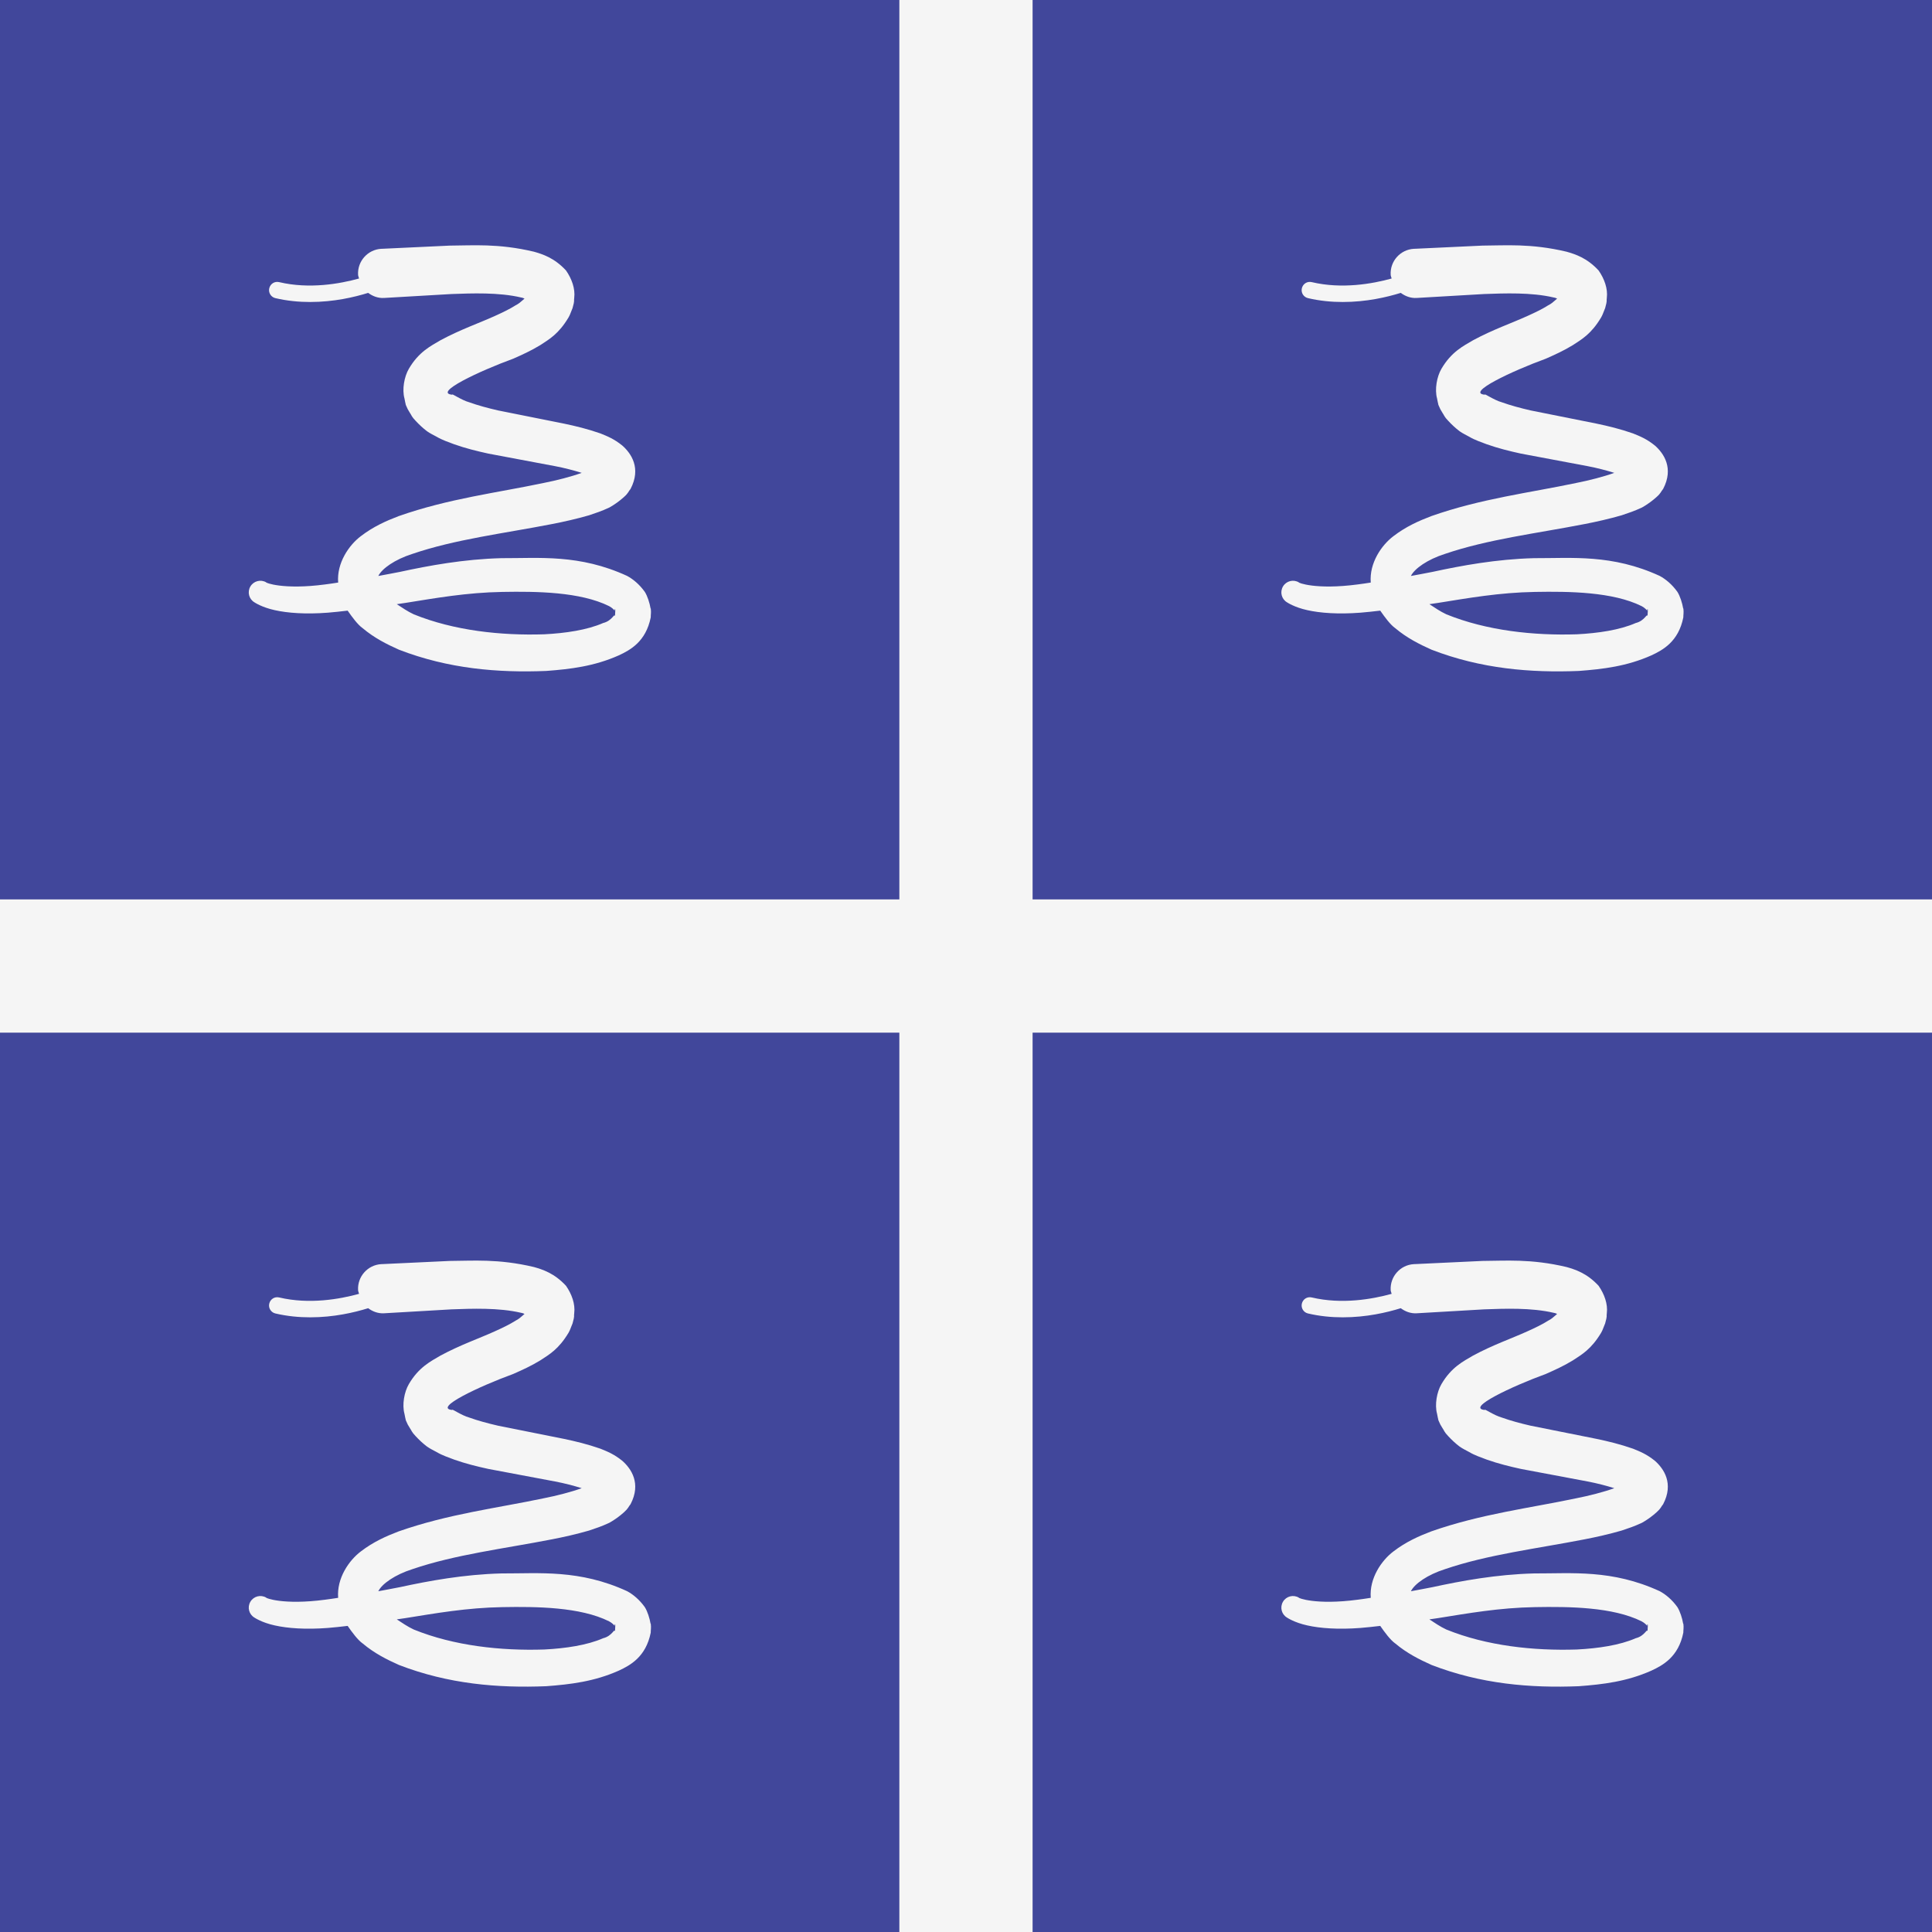 <svg xmlns="http://www.w3.org/2000/svg" width="32" height="32" version="1.1" viewBox="0 0 32 32"><title>martinique</title><path fill="#41479b" d="M0 0h32v32h-32v-32z"/><path fill="#f5f5f5" d="M32 14.897h-14.897v-14.897h-2.207v14.897h-14.897v2.207h14.897v14.897h2.207v-14.897h14.897z"/><path fill="#f5f5f5" d="M10.776 10.080c-0.016-0.094-0.051-0.205-0.096-0.277-0.089-0.124-0.193-0.21-0.293-0.264-0.79-0.363-1.451-0.292-2.082-0.294-0.623 0.016-1.206 0.124-1.68 0.227-0.128 0.026-0.24 0.045-0.359 0.068 0.059-0.122 0.275-0.274 0.565-0.366 0.708-0.242 1.517-0.339 2.312-0.494 0.201-0.039 0.404-0.085 0.613-0.145 0.112-0.038 0.207-0.068 0.339-0.13 0.085-0.048 0.168-0.108 0.24-0.173 0.076-0.068 0.070-0.088 0.109-0.134 0.18-0.344 0.010-0.588-0.134-0.716-0.138-0.113-0.254-0.158-0.365-0.203-0.215-0.075-0.414-0.123-0.606-0.163-0.37-0.074-0.734-0.147-1.090-0.218-0.169-0.039-0.333-0.083-0.477-0.135-0.127-0.034-0.306-0.159-0.279-0.125-0.327-0.028 0.448-0.393 1.008-0.597 0.149-0.066 0.296-0.132 0.448-0.225 0.149-0.098 0.302-0.182 0.467-0.457 0.032-0.057 0.031-0.071 0.048-0.108l0.019-0.047c0.041-0.146 0.018-0.107 0.028-0.17 0.019-0.153-0.041-0.317-0.136-0.454-0.194-0.21-0.388-0.27-0.531-0.311-0.594-0.141-1.021-0.102-1.393-0.101-0.704 0.033-1.107 0.052-1.107 0.052l-0.027 0.001c-0.001 0-0.002 0-0.002 0-0.225 0.013-0.397 0.206-0.384 0.431 0.001 0.022 0.012 0.040 0.016 0.061-0.319 0.088-0.824 0.178-1.323 0.060-0.076-0.018-0.146 0.028-0.164 0.101s0.028 0.147 0.101 0.164c0.196 0.046 0.391 0.064 0.576 0.064 0.394 0 0.731-0.080 0.961-0.151 0.074 0.055 0.164 0.090 0.264 0.084 0 0 0.407-0.024 1.118-0.065 0.333-0.012 0.781-0.030 1.15 0.057 0.031 0.005 0.047 0.014 0.067 0.023 0.003-0.033-0.060 0.060-0.157 0.107-0.095 0.061-0.218 0.12-0.347 0.178-0.262 0.119-0.563 0.221-0.896 0.4-0.161 0.095-0.36 0.191-0.525 0.473-0.077 0.131-0.114 0.342-0.073 0.491l0.012 0.061 0.007 0.030 0.004 0.015c-0.026-0.053 0.039 0.090 0.034 0.077l0.033 0.056c0.030 0.042 0.025 0.060 0.096 0.133 0.057 0.062 0.121 0.121 0.188 0.172 0.058 0.040 0.101 0.059 0.154 0.088 0.103 0.061 0.197 0.089 0.294 0.127 0.192 0.068 0.38 0.114 0.567 0.155 0.361 0.068 0.73 0.138 1.106 0.208 0.158 0.030 0.305 0.069 0.441 0.111-0.174 0.063-0.419 0.126-0.629 0.167-0.766 0.162-1.578 0.259-2.404 0.55-0.207 0.079-0.419 0.173-0.626 0.332-0.196 0.148-0.401 0.444-0.375 0.768-0.070 0.010-0.151 0.024-0.215 0.031-0.701 0.093-0.995-0.031-0.976-0.034-0.091-0.054-0.209-0.024-0.263 0.068s-0.024 0.209 0.068 0.263c0 0 0.12 0.082 0.335 0.129 0.213 0.048 0.514 0.070 0.879 0.042 0.101-0.007 0.219-0.022 0.329-0.034 0.077 0.11 0.166 0.232 0.249 0.291 0.193 0.162 0.397 0.265 0.601 0.356 0.82 0.317 1.64 0.384 2.439 0.352 0.401-0.030 0.796-0.077 1.202-0.258 0.189-0.088 0.449-0.227 0.529-0.629-0-0.051 0.009-0.075 0.001-0.148zM10.186 10.207c-0.010-0.059-0.043 0.075-0.196 0.112-0.264 0.116-0.623 0.169-0.977 0.187-0.713 0.023-1.492-0.060-2.16-0.331-0.105-0.049-0.191-0.11-0.281-0.168 0.050-0.008 0.092-0.013 0.143-0.021 0.496-0.079 1.013-0.172 1.608-0.182 0.566-0.010 1.286-0.002 1.765 0.235 0.056 0.030 0.080 0.061 0.098 0.080 0 0-0.016-0.019 0.002-0.031 0.008 0.012-0.002 0.080-0.002 0.117z"/><path fill="#f5f5f5" d="M27.879 10.080c-0.016-0.094-0.051-0.205-0.096-0.277-0.089-0.124-0.193-0.21-0.293-0.264-0.79-0.363-1.451-0.292-2.082-0.294-0.623 0.016-1.206 0.124-1.68 0.227-0.128 0.026-0.24 0.045-0.359 0.068 0.059-0.122 0.275-0.274 0.565-0.366 0.708-0.242 1.517-0.339 2.312-0.494 0.201-0.039 0.404-0.085 0.613-0.145 0.112-0.038 0.207-0.068 0.339-0.13 0.085-0.048 0.168-0.108 0.24-0.173 0.076-0.068 0.070-0.088 0.109-0.134 0.18-0.344 0.010-0.588-0.134-0.716-0.138-0.113-0.254-0.158-0.365-0.203-0.215-0.075-0.414-0.123-0.606-0.163-0.37-0.074-0.734-0.147-1.090-0.218-0.169-0.039-0.333-0.083-0.477-0.135-0.127-0.034-0.306-0.159-0.279-0.125-0.327-0.028 0.448-0.393 1.008-0.597 0.149-0.066 0.296-0.132 0.448-0.225 0.149-0.098 0.302-0.182 0.467-0.457 0.032-0.057 0.031-0.071 0.048-0.108l0.019-0.047c0.041-0.146 0.018-0.107 0.028-0.17 0.019-0.153-0.041-0.317-0.136-0.454-0.194-0.21-0.388-0.27-0.531-0.311-0.594-0.141-1.021-0.102-1.393-0.101-0.704 0.033-1.107 0.052-1.107 0.052l-0.027 0.001c-0.001 0-0.002 0-0.002 0-0.225 0.013-0.397 0.206-0.384 0.431 0.001 0.022 0.012 0.040 0.016 0.061-0.319 0.088-0.823 0.178-1.323 0.060-0.076-0.018-0.146 0.028-0.164 0.101s0.028 0.147 0.101 0.164c0.196 0.046 0.391 0.064 0.576 0.064 0.394 0 0.731-0.080 0.961-0.151 0.074 0.055 0.164 0.090 0.264 0.084 0 0 0.407-0.024 1.118-0.065 0.333-0.012 0.781-0.030 1.15 0.057 0.031 0.005 0.047 0.014 0.067 0.023 0.003-0.033-0.060 0.060-0.157 0.107-0.095 0.061-0.218 0.12-0.347 0.178-0.262 0.119-0.563 0.221-0.896 0.4-0.161 0.095-0.36 0.191-0.525 0.473-0.077 0.131-0.114 0.342-0.073 0.491l0.012 0.061 0.007 0.030 0.004 0.015c-0.026-0.053 0.039 0.090 0.034 0.077l0.033 0.056c0.030 0.042 0.025 0.060 0.096 0.133 0.057 0.062 0.121 0.121 0.188 0.172 0.058 0.040 0.102 0.059 0.154 0.088 0.103 0.061 0.197 0.089 0.294 0.127 0.192 0.068 0.38 0.114 0.567 0.155 0.361 0.068 0.73 0.138 1.106 0.208 0.157 0.030 0.305 0.069 0.441 0.111-0.174 0.063-0.419 0.126-0.629 0.167-0.766 0.162-1.578 0.259-2.404 0.55-0.207 0.079-0.419 0.173-0.626 0.332-0.196 0.148-0.401 0.444-0.375 0.768-0.070 0.010-0.151 0.024-0.215 0.031-0.701 0.093-0.995-0.031-0.976-0.034-0.091-0.054-0.209-0.024-0.263 0.068s-0.024 0.209 0.068 0.263c0 0 0.12 0.082 0.335 0.129 0.213 0.048 0.514 0.070 0.879 0.042 0.101-0.007 0.219-0.022 0.329-0.034 0.077 0.11 0.166 0.232 0.249 0.291 0.193 0.162 0.398 0.265 0.601 0.356 0.82 0.317 1.64 0.384 2.439 0.352 0.401-0.030 0.796-0.077 1.202-0.258 0.189-0.088 0.449-0.227 0.529-0.629-0-0.051 0.009-0.075 0.001-0.148zM27.289 10.207c-0.010-0.059-0.043 0.075-0.196 0.112-0.264 0.116-0.623 0.169-0.977 0.187-0.713 0.023-1.492-0.060-2.16-0.331-0.105-0.049-0.191-0.11-0.281-0.168 0.049-0.008 0.092-0.013 0.143-0.021 0.496-0.079 1.013-0.172 1.607-0.182 0.566-0.010 1.286-0.002 1.765 0.235 0.056 0.030 0.080 0.061 0.098 0.080 0 0-0.016-0.019 0.002-0.031 0.008 0.012-0.002 0.080-0.002 0.117z"/><path fill="#f5f5f5" d="M10.776 26.896c-0.016-0.094-0.051-0.205-0.096-0.277-0.089-0.124-0.193-0.21-0.293-0.264-0.79-0.363-1.451-0.292-2.082-0.294-0.623 0.016-1.206 0.124-1.68 0.227-0.128 0.026-0.24 0.045-0.359 0.068 0.059-0.122 0.275-0.274 0.565-0.366 0.708-0.242 1.517-0.339 2.312-0.494 0.201-0.039 0.404-0.085 0.613-0.145 0.112-0.038 0.207-0.068 0.339-0.13 0.085-0.048 0.168-0.108 0.24-0.173 0.076-0.068 0.070-0.087 0.109-0.134 0.18-0.344 0.010-0.588-0.134-0.716-0.138-0.113-0.254-0.158-0.365-0.203-0.215-0.075-0.414-0.123-0.606-0.163-0.37-0.074-0.734-0.147-1.090-0.218-0.169-0.039-0.333-0.083-0.477-0.135-0.127-0.034-0.306-0.159-0.279-0.125-0.327-0.028 0.448-0.393 1.008-0.597 0.149-0.066 0.296-0.132 0.448-0.225 0.149-0.098 0.302-0.182 0.467-0.456 0.032-0.057 0.031-0.071 0.048-0.108l0.019-0.047c0.041-0.146 0.018-0.107 0.028-0.17 0.019-0.153-0.041-0.317-0.136-0.454-0.194-0.21-0.388-0.27-0.531-0.311-0.594-0.141-1.021-0.102-1.393-0.101-0.704 0.033-1.107 0.052-1.107 0.052l-0.027 0.001c-0.001 0-0.002 0-0.002 0-0.225 0.013-0.397 0.206-0.384 0.431 0.001 0.022 0.012 0.040 0.016 0.061-0.319 0.088-0.824 0.178-1.323 0.060-0.076-0.018-0.146 0.028-0.164 0.101s0.028 0.147 0.101 0.164c0.196 0.046 0.391 0.064 0.576 0.064 0.394 0 0.731-0.080 0.961-0.151 0.074 0.055 0.164 0.090 0.264 0.084 0 0 0.407-0.024 1.118-0.065 0.333-0.012 0.781-0.030 1.15 0.057 0.031 0.005 0.047 0.014 0.067 0.023 0.003-0.033-0.060 0.060-0.157 0.107-0.095 0.061-0.218 0.12-0.347 0.178-0.262 0.119-0.563 0.221-0.896 0.4-0.161 0.095-0.36 0.191-0.525 0.473-0.077 0.131-0.114 0.342-0.073 0.491l0.012 0.061 0.007 0.030 0.004 0.015c-0.026-0.053 0.039 0.090 0.034 0.077l0.033 0.055c0.030 0.042 0.025 0.060 0.096 0.134 0.057 0.062 0.121 0.121 0.188 0.172 0.058 0.040 0.101 0.059 0.154 0.088 0.103 0.061 0.197 0.089 0.294 0.127 0.192 0.068 0.38 0.114 0.567 0.155 0.361 0.068 0.73 0.137 1.106 0.208 0.158 0.030 0.305 0.069 0.441 0.111-0.174 0.063-0.419 0.126-0.629 0.167-0.766 0.162-1.578 0.259-2.404 0.549-0.207 0.079-0.419 0.173-0.626 0.332-0.196 0.148-0.401 0.444-0.375 0.768-0.070 0.010-0.151 0.024-0.215 0.031-0.701 0.093-0.995-0.031-0.976-0.034-0.091-0.054-0.209-0.024-0.263 0.068s-0.024 0.209 0.068 0.263c0 0 0.12 0.082 0.335 0.129 0.213 0.048 0.514 0.070 0.879 0.042 0.101-0.007 0.219-0.022 0.329-0.034 0.077 0.11 0.166 0.232 0.249 0.291 0.193 0.162 0.397 0.265 0.601 0.356 0.82 0.317 1.64 0.384 2.439 0.352 0.401-0.030 0.796-0.077 1.202-0.258 0.189-0.088 0.449-0.227 0.529-0.629-0-0.051 0.009-0.075 0.001-0.148zM10.186 27.022c-0.010-0.059-0.043 0.075-0.196 0.112-0.264 0.116-0.623 0.169-0.977 0.187-0.713 0.023-1.492-0.060-2.16-0.331-0.105-0.049-0.191-0.11-0.281-0.168 0.050-0.008 0.092-0.013 0.143-0.021 0.496-0.079 1.013-0.172 1.608-0.182 0.566-0.010 1.286-0.003 1.765 0.235 0.056 0.030 0.080 0.061 0.098 0.080 0 0-0.016-0.019 0.002-0.031 0.008 0.012-0.002 0.080-0.002 0.117z"/><path fill="#f5f5f5" d="M27.879 26.896c-0.016-0.094-0.051-0.205-0.096-0.277-0.089-0.124-0.193-0.21-0.293-0.264-0.79-0.363-1.451-0.292-2.082-0.294-0.623 0.016-1.206 0.124-1.68 0.227-0.128 0.026-0.24 0.045-0.359 0.068 0.059-0.122 0.275-0.274 0.565-0.366 0.708-0.242 1.517-0.339 2.312-0.494 0.201-0.039 0.404-0.085 0.613-0.145 0.112-0.038 0.207-0.068 0.339-0.13 0.085-0.048 0.168-0.108 0.24-0.173 0.076-0.068 0.070-0.087 0.109-0.134 0.18-0.344 0.010-0.588-0.134-0.716-0.138-0.113-0.254-0.158-0.365-0.203-0.215-0.075-0.414-0.123-0.606-0.163-0.37-0.074-0.734-0.147-1.090-0.218-0.169-0.039-0.333-0.083-0.477-0.135-0.127-0.034-0.306-0.159-0.279-0.125-0.327-0.028 0.448-0.393 1.008-0.597 0.149-0.066 0.296-0.132 0.448-0.225 0.149-0.098 0.302-0.182 0.467-0.456 0.032-0.057 0.031-0.071 0.048-0.108l0.019-0.047c0.041-0.146 0.018-0.107 0.028-0.17 0.019-0.153-0.041-0.317-0.136-0.454-0.194-0.21-0.388-0.27-0.531-0.311-0.594-0.141-1.021-0.102-1.393-0.101-0.704 0.033-1.107 0.052-1.107 0.052l-0.027 0.001c-0.001 0-0.002 0-0.002 0-0.225 0.013-0.397 0.206-0.384 0.431 0.001 0.022 0.012 0.040 0.016 0.061-0.319 0.088-0.823 0.178-1.323 0.060-0.076-0.018-0.146 0.028-0.164 0.101s0.028 0.147 0.101 0.164c0.196 0.046 0.391 0.064 0.576 0.064 0.394 0 0.731-0.080 0.961-0.151 0.074 0.055 0.164 0.090 0.264 0.084 0 0 0.407-0.024 1.118-0.065 0.333-0.012 0.781-0.030 1.15 0.057 0.031 0.005 0.047 0.014 0.067 0.023 0.003-0.033-0.060 0.060-0.157 0.107-0.095 0.061-0.218 0.12-0.347 0.178-0.262 0.119-0.563 0.221-0.896 0.4-0.161 0.095-0.36 0.191-0.525 0.473-0.077 0.131-0.114 0.342-0.073 0.491l0.012 0.061 0.007 0.030 0.004 0.015c-0.026-0.053 0.039 0.090 0.034 0.077l0.033 0.055c0.030 0.042 0.025 0.060 0.096 0.134 0.057 0.062 0.121 0.121 0.188 0.172 0.058 0.040 0.102 0.059 0.154 0.088 0.103 0.061 0.197 0.089 0.294 0.127 0.192 0.068 0.38 0.114 0.567 0.155 0.361 0.068 0.73 0.137 1.106 0.208 0.157 0.030 0.305 0.069 0.441 0.111-0.174 0.063-0.419 0.126-0.629 0.167-0.766 0.162-1.578 0.259-2.404 0.549-0.207 0.079-0.419 0.173-0.626 0.332-0.196 0.148-0.401 0.444-0.375 0.768-0.070 0.010-0.151 0.024-0.215 0.031-0.701 0.093-0.995-0.031-0.976-0.034-0.091-0.054-0.209-0.024-0.263 0.068s-0.024 0.209 0.068 0.263c0 0 0.12 0.082 0.335 0.129 0.213 0.048 0.514 0.070 0.879 0.042 0.101-0.007 0.219-0.022 0.329-0.034 0.077 0.11 0.166 0.232 0.249 0.291 0.193 0.162 0.398 0.265 0.601 0.356 0.82 0.317 1.64 0.384 2.439 0.352 0.401-0.030 0.796-0.077 1.202-0.258 0.189-0.088 0.449-0.227 0.529-0.629-0-0.051 0.009-0.075 0.001-0.148zM27.289 27.022c-0.010-0.059-0.043 0.075-0.196 0.112-0.264 0.116-0.623 0.169-0.977 0.187-0.713 0.023-1.492-0.060-2.16-0.331-0.105-0.049-0.191-0.11-0.281-0.168 0.049-0.008 0.092-0.013 0.143-0.021 0.496-0.079 1.013-0.172 1.607-0.182 0.566-0.010 1.286-0.003 1.765 0.235 0.056 0.030 0.080 0.061 0.098 0.080 0 0-0.016-0.019 0.002-0.031 0.008 0.012-0.002 0.080-0.002 0.117z"/></svg>